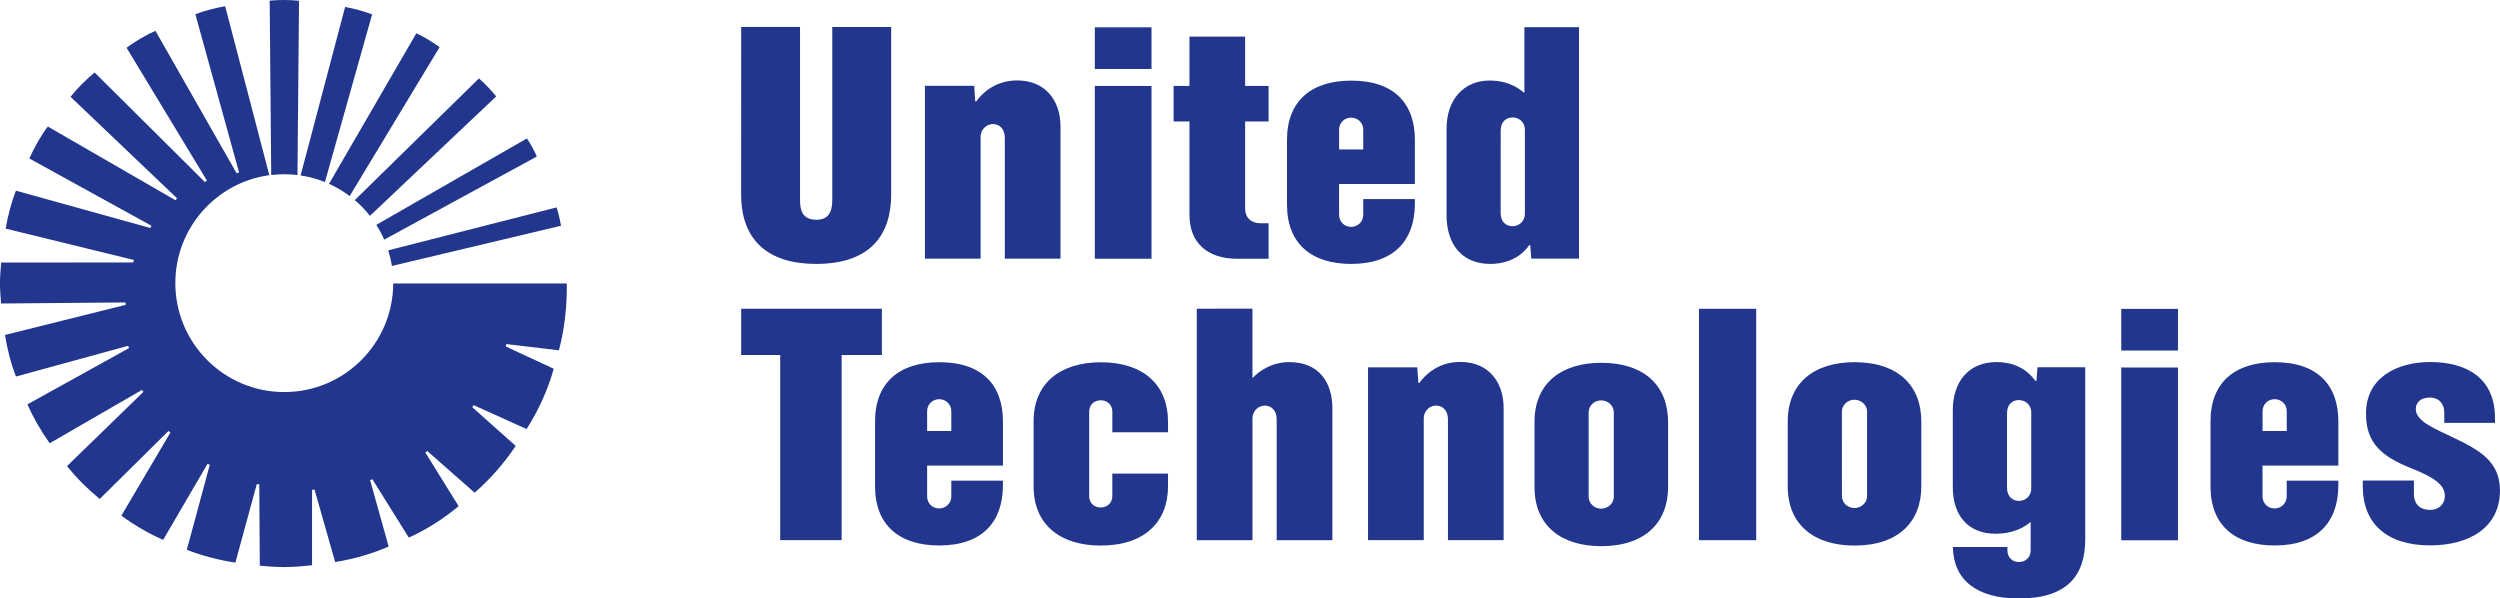 <?xml version="1.0" encoding="utf-8"?>
<!-- Generator: Adobe Illustrator 16.0.0, SVG Export Plug-In . SVG Version: 6.00 Build 0)  -->
<!DOCTYPE svg PUBLIC "-//W3C//DTD SVG 1.1//EN" "http://www.w3.org/Graphics/SVG/1.1/DTD/svg11.dtd">
<svg version="1.1" id="Layer_1" xmlns="http://www.w3.org/2000/svg" xmlns:xlink="http://www.w3.org/1999/xlink" x="0px" y="0px"
	 width="103.631px" height="24.808px" viewBox="348.184 287.596 103.631 24.808"
	 enable-background="new 348.184 287.596 103.631 24.808" xml:space="preserve">
<g>
	<path fill="#21368C" d="M378.908,288.713h2.439v7.176c-0.002,0.477,0.138,0.813,0.676,0.816c0.468,0,0.662-0.28,0.661-0.816v-7.175
		h2.441v6.944c0,1.625-0.813,2.878-3.116,2.878c-1.904,0-3.103-0.908-3.103-2.878L378.908,288.713L378.908,288.713z"/>
	<path fill="#21368C" d="M393.567,291.159h2.35v7.162h-2.35V291.159z M393.567,288.729h2.35v1.726h-2.35V288.729z"/>
	<path fill="#21368C" d="M396.832,292.63v-1.471h0.658v-2.047h2.307v2.047h0.973v1.471h-0.973v3.598c0,0.409,0.26,0.62,0.639,0.624
		c0.142,0.002,0.334,0,0.334,0v1.47c0,0-1.071,0-1.305,0c-1.247,0.001-1.975-0.681-1.975-1.818v-3.873L396.832,292.63
		L396.832,292.63z"/>
	<path fill="#21368C" d="M404.693,293.792v-0.825c0.002-0.293-0.241-0.494-0.499-0.494c-0.294-0.001-0.502,0.226-0.501,0.496
		c0,0.091-0.001,0.468,0,0.823H404.693z M406.833,295.849v0.263c-0.026,1.439-0.851,2.423-2.639,2.424
		c-1.646,0-2.662-0.837-2.66-2.457v-2.685c-0.002-1.619,1.015-2.456,2.66-2.456c1.816,0,2.64,0.983,2.64,2.456v1.83h-3.142v1.281
		c0,0.27,0.207,0.496,0.502,0.496c0.258,0,0.501-0.202,0.499-0.496v-0.656H406.833z"/>
	<path fill="#21368C" d="M410.389,296.426c0,0.376,0.229,0.547,0.494,0.547c0.229-0.001,0.511-0.163,0.511-0.526v-3.458
		c0-0.363-0.273-0.525-0.505-0.525c-0.264,0-0.498,0.169-0.498,0.547C410.391,293.395,410.389,296.426,410.389,296.426
		 M413.638,288.723v9.594h-1.979l-0.042-0.557h-0.047c-0.128,0.191-0.588,0.773-1.611,0.776c-1.173,0.001-1.812-0.815-1.812-2.017
		v-3.588c0-1.216,0.723-1.996,1.782-1.996c0.843,0,1.276,0.382,1.428,0.502h0.017v-2.714H413.638z"/>
	<path fill="#21368C" d="M388.567,291.154l0.042,0.643h0.047c0.203-0.294,0.749-0.867,1.69-0.867
		c1.188-0.001,1.795,0.849,1.798,1.896c0.004,0.777,0,5.493,0,5.493h-2.308c0,0-0.001-4.629,0-5.012
		c0.001-0.376-0.23-0.568-0.495-0.568c-0.229,0.001-0.508,0.184-0.508,0.547v5.032h-2.309v-7.164H388.567L388.567,291.154z"/>
	<polygon fill="#21368C" points="378.908,300.394 384.74,300.394 384.74,302.312 383.072,302.312 383.072,309.986 380.526,309.986 
		380.526,302.312 378.908,302.312 	"/>
	<rect x="418.611" y="300.396" fill="#21368C" width="2.372" height="9.592"/>
	<path fill="#21368C" d="M436.115,302.83h2.351v7.162h-2.351V302.83z M436.115,300.4h2.351v1.726h-2.351V300.4z"/>
	<path fill="#21368C" d="M394.292,307.225v0.933c0,0.295-0.222,0.475-0.48,0.475c-0.294,0-0.479-0.204-0.479-0.475
		c0,0,0.001-3.14,0-3.496c0-0.271,0.187-0.474,0.481-0.474c0.258,0,0.479,0.179,0.479,0.473v0.854h2.308v-0.447
		c0-1.471-0.969-2.453-2.785-2.455c-1.646,0-2.79,0.838-2.787,2.455v2.686c-0.003,1.621,1.141,2.457,2.784,2.457
		c1.818,0,2.788-0.984,2.788-2.457v-0.525h-2.309V307.225z"/>
	<path fill="#21368C" d="M387.618,305.463v-0.824c0.001-0.295-0.241-0.496-0.499-0.496c-0.295,0-0.503,0.228-0.503,0.496
		c0,0.092,0,0.469,0,0.824H387.618z M389.757,307.52v0.265c-0.025,1.438-0.85,2.422-2.639,2.422c-1.646,0-2.663-0.836-2.66-2.455
		v-2.687c-0.003-1.619,1.016-2.455,2.661-2.455c1.816,0,2.64,0.982,2.639,2.455v1.83h-3.142v1.283c0,0.27,0.207,0.494,0.502,0.494
		c0.258,0,0.501-0.201,0.5-0.494v-0.658H389.757z"/>
	<path fill="#21368C" d="M442.975,305.463c0-0.338,0-0.71,0-0.824c0-0.295-0.24-0.496-0.499-0.496c-0.295,0-0.503,0.228-0.503,0.496
		c0.001,0.092,0,0.469,0,0.824H442.975z M445.113,307.52v0.265c-0.025,1.438-0.851,2.422-2.64,2.422
		c-1.646,0-2.661-0.836-2.658-2.455v-2.687c-0.003-1.619,1.015-2.455,2.659-2.455c1.816,0,2.64,0.984,2.64,2.455v1.83h-3.143v1.283
		c0,0.27,0.207,0.494,0.502,0.494c0.258,0,0.5-0.201,0.5-0.494v-0.658H445.113z"/>
	<path fill="#21368C" d="M451.608,305.124h-2.103c0,0,0-0.343,0-0.433c0-0.31-0.182-0.616-0.599-0.616
		c-0.418,0-0.582,0.239-0.582,0.473c0,0.526,0.807,0.824,1.606,1.21c1.023,0.494,1.883,0.965,1.883,2.166
		c0,1.521-1.239,2.279-2.9,2.279c-1.795,0-2.776-0.908-2.786-2.422v-0.266h2.12c0,0,0,0.475,0,0.571
		c-0.002,0.353,0.203,0.646,0.672,0.646c0.374,0,0.612-0.256,0.611-0.578c-0.002-0.459-0.436-0.766-1.373-1.139
		c-1.261-0.498-1.896-1.061-1.897-2.264c-0.005-1.498,1.271-2.148,2.667-2.148c1.475,0,2.684,0.645,2.681,2.326V305.124
		L451.608,305.124z"/>
	<path fill="#21368C" d="M431.38,307.812c0,0.377,0.236,0.547,0.499,0.547c0.23,0,0.506-0.162,0.505-0.525v-3.129
		c0.001-0.365-0.281-0.525-0.512-0.525c-0.264,0-0.492,0.168-0.492,0.547C431.38,304.725,431.382,307.43,431.38,307.812
		 M431.397,310.27v0.146c0,0.271,0.187,0.478,0.48,0.478c0.258,0,0.483-0.181,0.483-0.476v-1.176h-0.016
		c-0.252,0.215-0.713,0.479-1.435,0.479c-1.133,0-1.782-0.745-1.777-1.952c0.001-0.777,0-3.17,0-3.17
		c0-1.146,0.627-1.992,1.812-1.994c1.054,0,1.483,0.614,1.609,0.776h0.047l0.043-0.56h1.979v7.128c0,1.475-0.717,2.456-2.749,2.456
		c-1.763-0.002-2.715-0.774-2.738-2.135H431.397z"/>
	<path fill="#21368C" d="M411.793,307.779c-0.003,1.619,1.12,2.457,2.767,2.457c1.818,0,2.77-0.984,2.77-2.457v-2.687
		c0-1.474-0.949-2.457-2.769-2.457c-1.646,0-2.771,0.837-2.768,2.457V307.779z M414.037,304.688
		c-0.001-0.271,0.229-0.496,0.522-0.496c0.259,0,0.521,0.201,0.521,0.496c0,0.478,0,3.5,0,3.5c0,0.293-0.264,0.494-0.522,0.494
		c-0.295,0-0.522-0.227-0.521-0.496C414.037,308.184,414.037,305.043,414.037,304.688"/>
	<path fill="#21368C" d="M422.29,307.754c-0.001,1.619,1.122,2.457,2.768,2.457c1.817,0,2.77-0.982,2.769-2.457v-2.688
		c0.001-1.474-0.947-2.455-2.767-2.457c-1.646,0-2.771,0.838-2.77,2.457V307.754L422.29,307.754z M424.535,304.662
		c-0.002-0.271,0.229-0.496,0.523-0.496c0.258,0,0.521,0.199,0.521,0.494v3.5c0.001,0.295-0.264,0.496-0.521,0.496
		c-0.294,0-0.523-0.227-0.521-0.496C424.535,308.158,424.535,305.018,424.535,304.662"/>
	<path fill="#21368C" d="M400.101,300.391v2.862h0.02c0.241-0.263,0.769-0.646,1.5-0.647c1.261,0,1.79,0.865,1.794,1.91
		c0.002,0.777,0,5.473,0,5.473h-2.31c0,0,0-4.629,0-5.014c0.002-0.375-0.231-0.566-0.495-0.566c-0.23,0.001-0.508,0.183-0.508,0.548
		c0,0.274,0,5.032,0,5.032h-2.309v-9.596L400.101,300.391L400.101,300.391z"/>
	<path fill="#21368C" d="M406.935,302.822l0.042,0.643h0.048c0.202-0.293,0.749-0.867,1.69-0.867c1.188,0,1.795,0.851,1.798,1.896
		c0.003,0.777,0,5.492,0,5.492h-2.308c0,0-0.002-4.627,0-5.012c0-0.375-0.231-0.567-0.496-0.566c-0.229,0-0.507,0.182-0.507,0.547
		c0.001,0.275,0,5.031,0,5.031h-2.31v-7.162h2.041L406.935,302.822L406.935,302.822z"/>
	<path fill="#21368C" d="M364.429,298.62c-0.035-0.222-0.086-0.437-0.151-0.647l6.977-1.779c0.074,0.21,0.148,0.542,0.184,0.76
		L364.429,298.62z M363.784,296.917c0.124,0.195,0.232,0.399,0.326,0.612l6.327-3.445c-0.096-0.225-0.271-0.549-0.411-0.75
		L363.784,296.917z M368.754,291.592c-0.188-0.23-0.48-0.547-0.717-0.745l-5.146,5.044c0.231,0.196,0.441,0.415,0.628,0.652
		L368.754,291.592z M361.823,295.216c0.306,0.137,0.593,0.309,0.856,0.508l3.728-6.175c-0.27-0.195-0.657-0.435-0.964-0.574
		L361.823,295.216z M360.645,294.869c0.351,0.053,0.688,0.145,1.008,0.273l1.956-6.95c-0.325-0.125-0.772-0.248-1.119-0.307
		L360.645,294.869z M360.579,287.626c-0.195-0.019-0.44-0.03-0.632-0.03c-0.174,0-0.416,0.009-0.584,0.026l0.064,7.229
		c0.178-0.021,0.358-0.032,0.542-0.032c0.186,0,0.367,0.011,0.546,0.032L360.579,287.626z M364.295,310.254l-0.77-2.758l0.095-0.035
		l1.51,2.42c0.742-0.332,1.472-0.807,2.065-1.303l-1.379-2.221l0.078-0.066l1.963,1.727c0.655-0.559,1.257-1.266,1.704-1.938
		l-1.799-1.602l0.056-0.088l2.193,0.992c0.484-0.753,0.888-1.634,1.127-2.501l-1.989-0.922l0.023-0.101l2.179,0.26
		c0.234-0.868,0.339-1.816,0.328-2.772h-7.195c-0.008,2.486-2.027,4.502-4.516,4.502c-2.494,0-4.516-2.023-4.516-4.517
		c0-2.284,1.695-4.171,3.896-4.474l-1.83-7.002c-0.39,0.065-0.877,0.192-1.236,0.331l1.812,6.557l-0.101,0.037l-3.366-5.907
		c-0.404,0.179-0.855,0.45-1.197,0.701l3.33,5.505l-0.081,0.064l-4.573-4.542c-0.338,0.278-0.733,0.668-0.998,1.008l4.417,4.208
		l-0.066,0.08l-5.294-3.056c-0.287,0.377-0.576,0.898-0.764,1.325l5.059,2.786l-0.038,0.097l-5.578-1.549
		c-0.182,0.469-0.346,1.074-0.424,1.573l5.31,1.299l-0.02,0.104l-5.479,0.003c-0.019,0.264-0.049,0.597-0.049,0.865
		c0,0.261,0.029,0.577,0.047,0.833l5.155-0.044l0.011,0.1l-5.003,1.248c0.093,0.592,0.244,1.18,0.455,1.723l4.648-1.273l0.04,0.094
		l-4.216,2.334c0.252,0.562,0.564,1.104,0.925,1.611l3.825-2.211l0.062,0.08l-3.168,3.078c0.397,0.496,0.857,0.953,1.355,1.363
		l2.849-2.818l0.083,0.061l-2.035,3.449c0.536,0.391,1.111,0.73,1.731,1.004l1.84-3.151l0.095,0.038l-0.953,3.523
		c0.625,0.248,1.306,0.422,2.013,0.533l0.889-3.26l0.102,0.016l0.021,3.371c0.326,0.027,0.653,0.057,0.984,0.057
		c0.399,0,0.793-0.035,1.182-0.074l0.001-3.127l0.102-0.014l0.855,3.006c0.8-0.127,1.562-0.356,2.211-0.641"/>
</g>
</svg>
